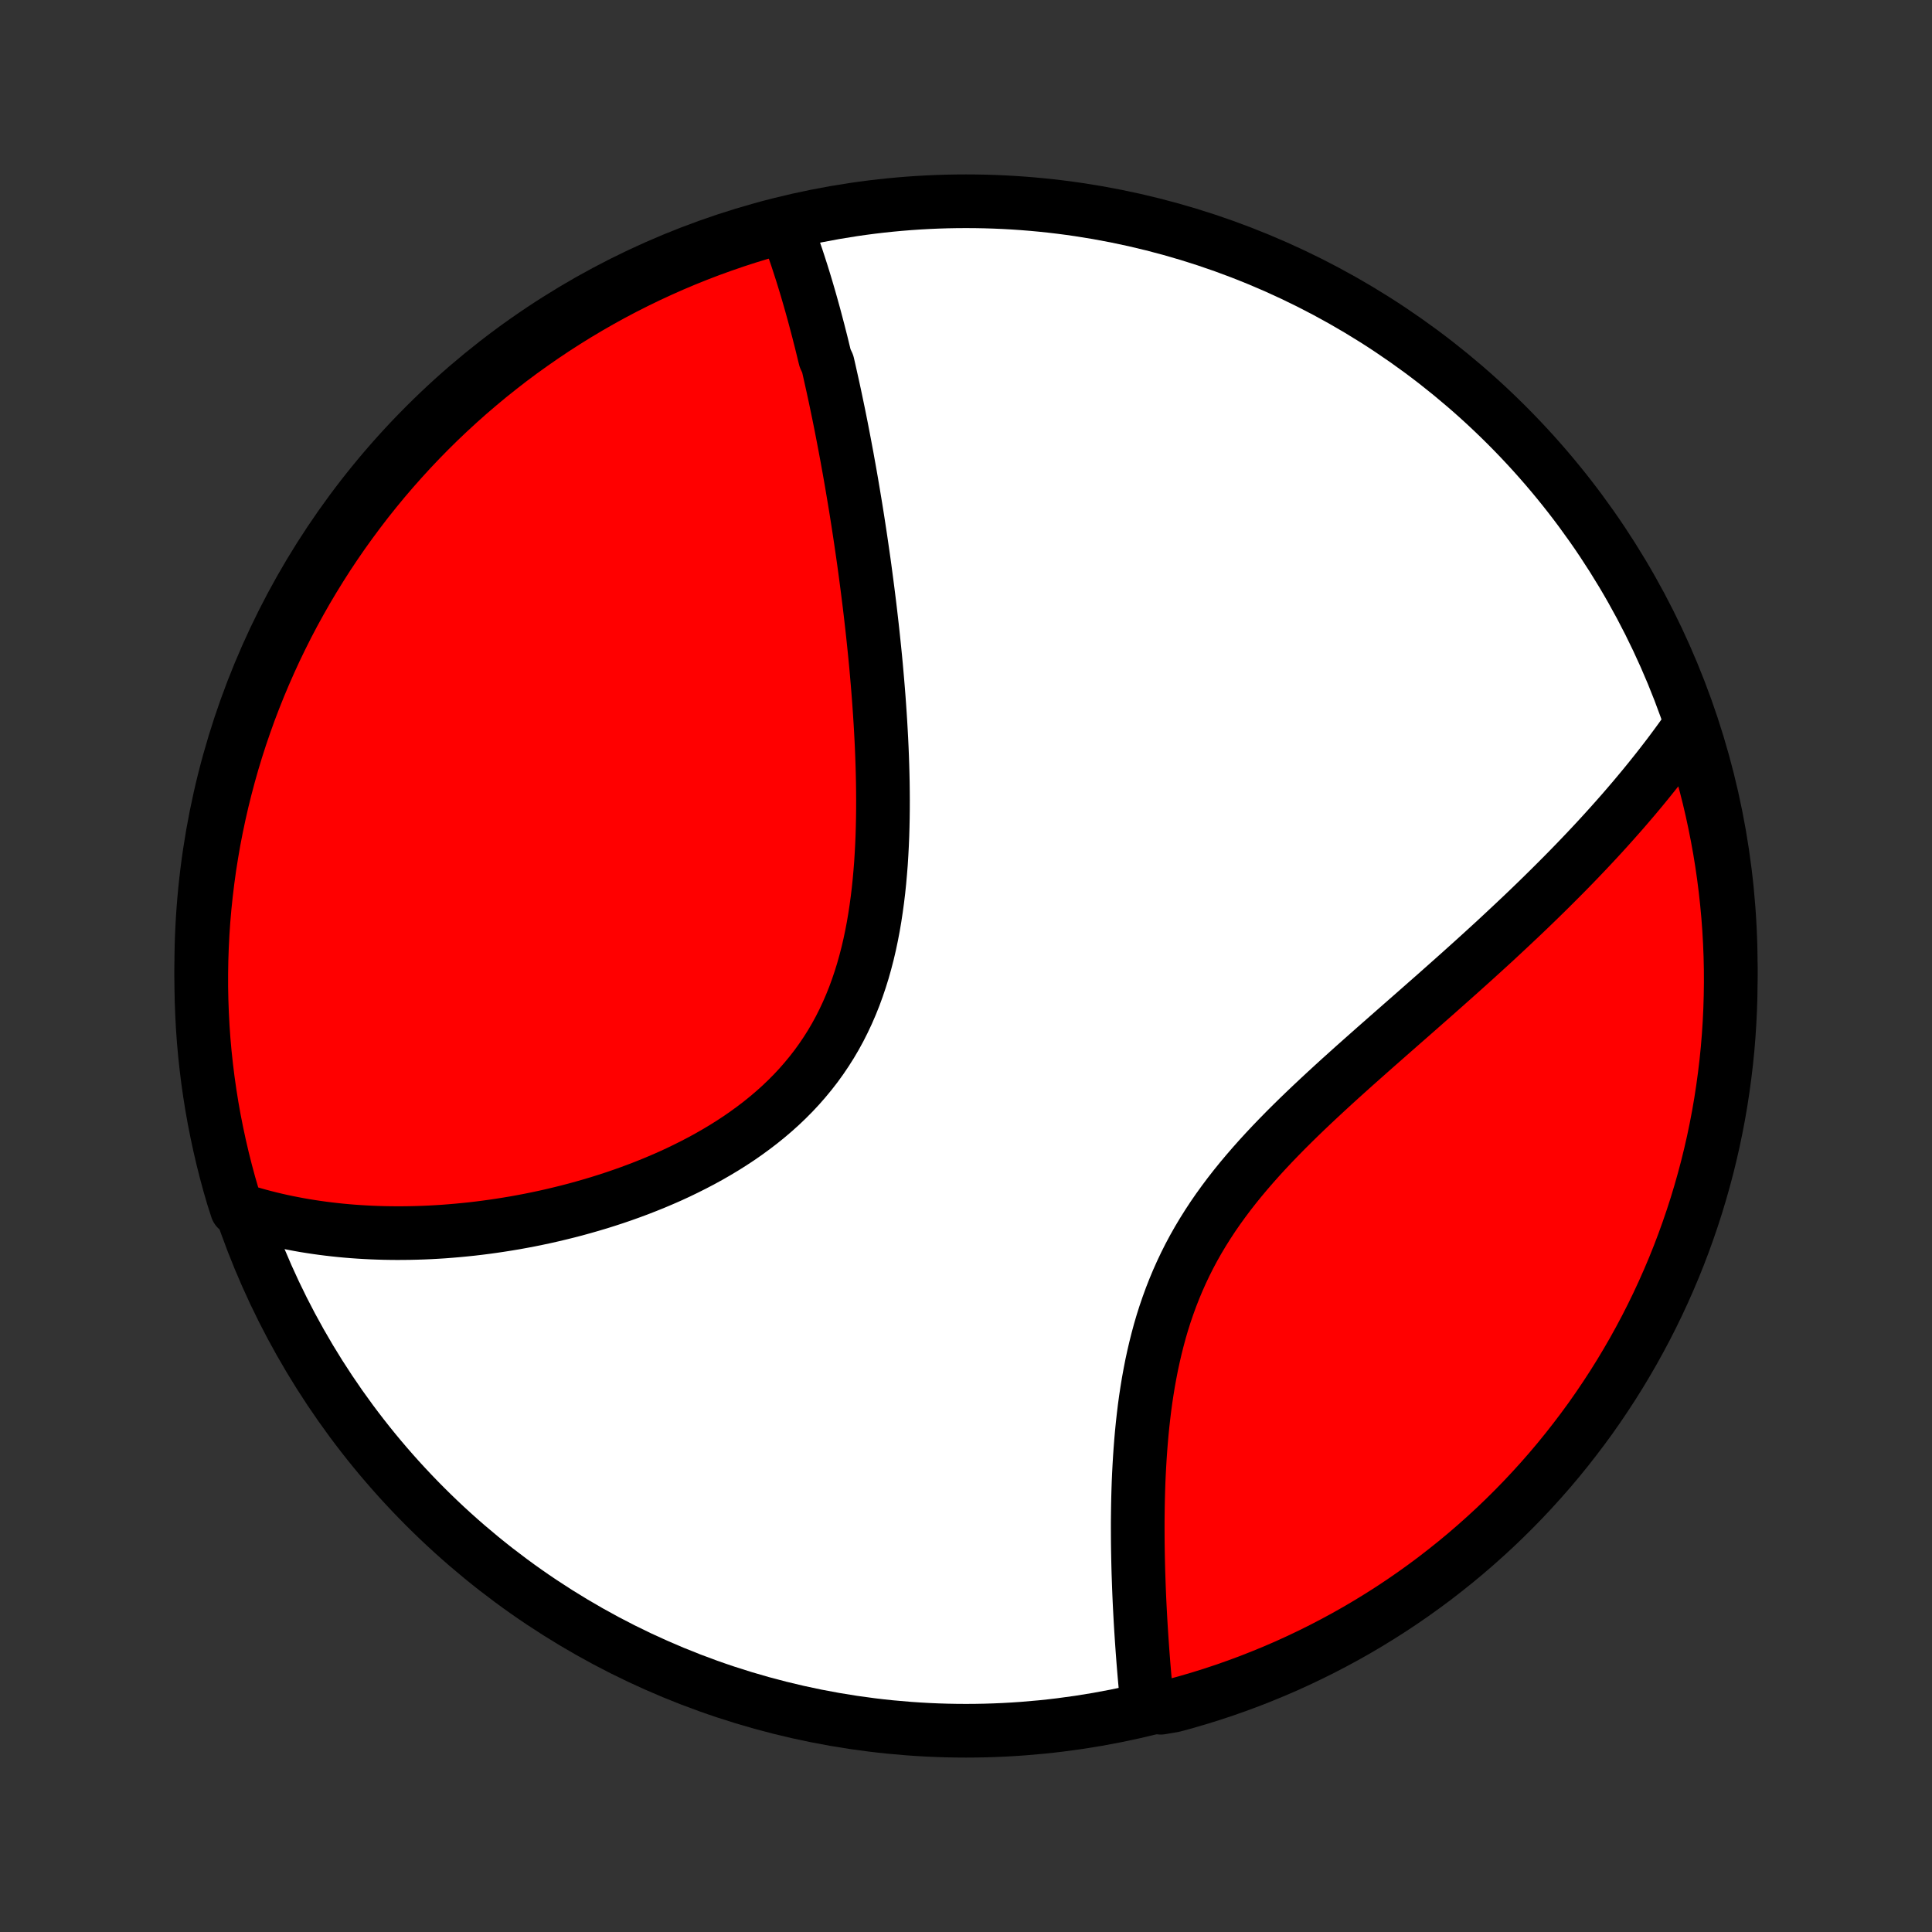 <?xml version="1.0" encoding="utf-8" standalone="no"?>
<!DOCTYPE svg PUBLIC "-//W3C//DTD SVG 1.1//EN"
  "http://www.w3.org/Graphics/SVG/1.1/DTD/svg11.dtd">
<!-- Created with matplotlib (http://matplotlib.org/) -->
<svg height="72pt" version="1.1" viewBox="0 0 72 72" width="72pt" xmlns="http://www.w3.org/2000/svg" xmlns:xlink="http://www.w3.org/1999/xlink">
 <rect x="0" y="0" width="72" height="72" fill="#333333" stroke="none"/>
 <defs>
  <style type="text/css">
*{stroke-linecap:butt;stroke-linejoin:round;}
  </style>
 </defs>
 <g id="figure_1">
  <g id="patch_1">
   <path d="
M0 72
L72 72
L72 0
L0 0
z
" style="fill:none;"/>
  </g>
  <g id="axes_1">
   <g id="PatchCollection_1">
    <defs>
     <path d="
M36 -7.5
C43.558 -7.5 50.808 -10.503 56.153 -15.848
C61.497 -21.192 64.5 -28.442 64.5 -36
C64.5 -43.558 61.497 -50.808 56.153 -56.153
C50.808 -61.497 43.558 -64.5 36 -64.5
C28.442 -64.5 21.192 -61.497 15.848 -56.153
C10.503 -50.808 7.5 -43.558 7.5 -36
C7.5 -28.442 10.503 -21.192 15.848 -15.848
C21.192 -10.503 28.442 -7.5 36 -7.5
z
" id="C0_0_a811fe30f3"/>
     <path d="
M29.286 -63.538
L29.357 -63.352
L29.427 -63.165
L29.495 -62.977
L29.562 -62.789
L29.627 -62.599
L29.692 -62.41
L29.755 -62.219
L29.817 -62.027
L29.879 -61.835
L29.939 -61.642
L29.998 -61.449
L30.057 -61.254
L30.114 -61.059
L30.171 -60.863
L30.227 -60.666
L30.282 -60.468
L30.337 -60.27
L30.39 -60.071
L30.443 -59.87
L30.496 -59.669
L30.547 -59.468
L30.599 -59.265
L30.649 -59.061
L30.699 -58.856
L30.749 -58.651
L30.846 -58.444
L30.894 -58.236
L30.941 -58.027
L30.988 -57.817
L31.035 -57.606
L31.081 -57.394
L31.127 -57.18
L31.172 -56.965
L31.217 -56.749
L31.262 -56.532
L31.306 -56.313
L31.35 -56.093
L31.393 -55.871
L31.436 -55.648
L31.479 -55.423
L31.521 -55.197
L31.564 -54.97
L31.605 -54.74
L31.647 -54.509
L31.688 -54.277
L31.729 -54.042
L31.769 -53.806
L31.809 -53.568
L31.849 -53.328
L31.889 -53.086
L31.928 -52.842
L31.967 -52.596
L32.005 -52.349
L32.043 -52.099
L32.081 -51.846
L32.118 -51.592
L32.155 -51.336
L32.192 -51.077
L32.228 -50.816
L32.263 -50.553
L32.298 -50.287
L32.333 -50.019
L32.367 -49.749
L32.401 -49.476
L32.434 -49.2
L32.466 -48.922
L32.498 -48.642
L32.529 -48.359
L32.559 -48.074
L32.589 -47.786
L32.618 -47.495
L32.646 -47.202
L32.672 -46.906
L32.698 -46.608
L32.723 -46.307
L32.747 -46.003
L32.769 -45.697
L32.79 -45.389
L32.81 -45.078
L32.828 -44.764
L32.845 -44.448
L32.86 -44.13
L32.873 -43.81
L32.884 -43.487
L32.893 -43.163
L32.9 -42.836
L32.904 -42.507
L32.906 -42.177
L32.905 -41.845
L32.901 -41.512
L32.894 -41.177
L32.884 -40.841
L32.87 -40.504
L32.852 -40.166
L32.831 -39.828
L32.804 -39.49
L32.774 -39.151
L32.739 -38.812
L32.698 -38.474
L32.652 -38.136
L32.601 -37.8
L32.544 -37.465
L32.48 -37.131
L32.41 -36.799
L32.333 -36.469
L32.248 -36.142
L32.157 -35.818
L32.057 -35.497
L31.95 -35.18
L31.835 -34.866
L31.711 -34.557
L31.579 -34.252
L31.438 -33.952
L31.289 -33.657
L31.131 -33.368
L30.964 -33.084
L30.788 -32.806
L30.604 -32.534
L30.412 -32.268
L30.211 -32.009
L30.002 -31.756
L29.786 -31.509
L29.562 -31.269
L29.331 -31.036
L29.093 -30.809
L28.848 -30.589
L28.598 -30.376
L28.342 -30.169
L28.08 -29.969
L27.814 -29.775
L27.544 -29.587
L27.269 -29.406
L26.991 -29.231
L26.709 -29.062
L26.425 -28.899
L26.138 -28.742
L25.849 -28.591
L25.558 -28.445
L25.266 -28.304
L24.973 -28.169
L24.678 -28.04
L24.383 -27.915
L24.088 -27.796
L23.793 -27.681
L23.497 -27.571
L23.203 -27.466
L22.908 -27.365
L22.614 -27.269
L22.321 -27.177
L22.029 -27.09
L21.739 -27.007
L21.449 -26.927
L21.161 -26.852
L20.874 -26.781
L20.589 -26.713
L20.306 -26.649
L20.024 -26.589
L19.744 -26.532
L19.465 -26.479
L19.189 -26.429
L18.915 -26.383
L18.642 -26.34
L18.372 -26.3
L18.103 -26.263
L17.837 -26.229
L17.572 -26.198
L17.309 -26.171
L17.049 -26.146
L16.79 -26.124
L16.534 -26.104
L16.279 -26.088
L16.027 -26.074
L15.776 -26.063
L15.528 -26.055
L15.281 -26.049
L15.036 -26.046
L14.793 -26.045
L14.552 -26.047
L14.313 -26.051
L14.075 -26.058
L13.84 -26.067
L13.606 -26.079
L13.374 -26.093
L13.143 -26.109
L12.914 -26.128
L12.687 -26.149
L12.461 -26.173
L12.237 -26.199
L12.015 -26.227
L11.793 -26.258
L11.574 -26.291
L11.355 -26.326
L11.139 -26.364
L10.923 -26.405
L10.709 -26.447
L10.496 -26.492
L10.284 -26.54
L10.073 -26.59
L9.864 -26.643
L9.656 -26.698
L9.449 -26.756
L9.243 -26.816
L9.038 -26.879
L8.829 -26.945
L8.683 -27.399
L8.545 -27.874
L8.416 -28.352
L8.295 -28.833
L8.183 -29.315
L8.079 -29.8
L7.983 -30.286
L7.896 -30.774
L7.818 -31.264
L7.748 -31.755
L7.687 -32.248
L7.634 -32.741
L7.59 -33.236
L7.555 -33.731
L7.529 -34.228
L7.511 -34.724
L7.501 -35.221
L7.501 -35.719
L7.509 -36.216
L7.526 -36.714
L7.551 -37.211
L7.585 -37.707
L7.628 -38.204
L7.68 -38.699
L7.74 -39.194
L7.808 -39.688
L7.886 -40.18
L7.971 -40.672
L8.066 -41.162
L8.169 -41.65
L8.28 -42.137
L8.4 -42.621
L8.528 -43.104
L8.664 -43.585
L8.809 -44.063
L8.962 -44.539
L9.124 -45.012
L9.293 -45.483
L9.471 -45.95
L9.657 -46.415
L9.851 -46.876
L10.053 -47.334
L10.262 -47.789
L10.48 -48.24
L10.705 -48.688
L10.938 -49.131
L11.179 -49.57
L11.427 -50.006
L11.683 -50.437
L11.946 -50.863
L12.216 -51.286
L12.494 -51.703
L12.779 -52.116
L13.071 -52.523
L13.37 -52.926
L13.675 -53.324
L13.988 -53.716
L14.307 -54.103
L14.633 -54.484
L14.966 -54.86
L15.304 -55.23
L15.649 -55.594
L16.001 -55.953
L16.358 -56.305
L16.722 -56.651
L17.091 -56.99
L17.466 -57.324
L17.847 -57.65
L18.233 -57.971
L18.625 -58.284
L19.021 -58.591
L19.424 -58.891
L19.831 -59.183
L20.243 -59.469
L20.66 -59.748
L21.081 -60.019
L21.507 -60.283
L21.938 -60.54
L22.372 -60.789
L22.811 -61.031
L23.254 -61.265
L23.701 -61.491
L24.152 -61.71
L24.606 -61.92
L25.063 -62.123
L25.524 -62.318
L25.989 -62.505
L26.456 -62.684
L26.926 -62.854
L27.399 -63.017
L27.874 -63.171
L28.352 -63.317
z
" id="C0_1_f1883f4441"/>
     <path d="
M62.95 -44.916
L62.826 -44.739
L62.7 -44.563
L62.573 -44.387
L62.444 -44.211
L62.314 -44.036
L62.182 -43.86
L62.048 -43.685
L61.913 -43.51
L61.776 -43.335
L61.637 -43.16
L61.496 -42.984
L61.354 -42.809
L61.21 -42.633
L61.064 -42.458
L60.917 -42.282
L60.767 -42.106
L60.616 -41.93
L60.463 -41.753
L60.307 -41.576
L60.15 -41.399
L59.991 -41.221
L59.83 -41.043
L59.667 -40.864
L59.502 -40.685
L59.335 -40.506
L59.165 -40.325
L58.994 -40.145
L58.82 -39.963
L58.644 -39.781
L58.466 -39.598
L58.285 -39.414
L58.102 -39.23
L57.917 -39.045
L57.73 -38.859
L57.54 -38.672
L57.348 -38.484
L57.153 -38.295
L56.956 -38.105
L56.756 -37.914
L56.554 -37.723
L56.349 -37.53
L56.142 -37.336
L55.933 -37.141
L55.721 -36.944
L55.506 -36.747
L55.288 -36.548
L55.069 -36.349
L54.846 -36.147
L54.621 -35.945
L54.394 -35.741
L54.164 -35.536
L53.932 -35.33
L53.698 -35.122
L53.461 -34.912
L53.222 -34.702
L52.98 -34.489
L52.737 -34.275
L52.492 -34.06
L52.244 -33.843
L51.995 -33.624
L51.744 -33.404
L51.492 -33.182
L51.238 -32.959
L50.983 -32.733
L50.727 -32.506
L50.469 -32.277
L50.212 -32.046
L49.954 -31.814
L49.696 -31.579
L49.438 -31.342
L49.18 -31.103
L48.923 -30.862
L48.667 -30.619
L48.412 -30.373
L48.159 -30.125
L47.908 -29.875
L47.66 -29.622
L47.414 -29.367
L47.172 -29.109
L46.933 -28.848
L46.698 -28.584
L46.468 -28.318
L46.242 -28.049
L46.022 -27.777
L45.807 -27.502
L45.598 -27.223
L45.395 -26.942
L45.199 -26.658
L45.01 -26.37
L44.828 -26.08
L44.653 -25.787
L44.485 -25.49
L44.325 -25.191
L44.173 -24.889
L44.029 -24.585
L43.892 -24.278
L43.763 -23.969
L43.641 -23.658
L43.527 -23.345
L43.419 -23.03
L43.319 -22.715
L43.226 -22.398
L43.14 -22.079
L43.06 -21.761
L42.986 -21.442
L42.917 -21.123
L42.855 -20.803
L42.797 -20.485
L42.745 -20.166
L42.697 -19.849
L42.654 -19.533
L42.616 -19.218
L42.581 -18.904
L42.55 -18.592
L42.523 -18.281
L42.499 -17.973
L42.478 -17.667
L42.46 -17.363
L42.444 -17.061
L42.431 -16.762
L42.421 -16.465
L42.413 -16.171
L42.407 -15.88
L42.403 -15.592
L42.4 -15.307
L42.4 -15.024
L42.401 -14.745
L42.403 -14.469
L42.407 -14.195
L42.412 -13.925
L42.418 -13.659
L42.425 -13.395
L42.434 -13.134
L42.443 -12.877
L42.453 -12.622
L42.464 -12.371
L42.476 -12.123
L42.489 -11.878
L42.502 -11.636
L42.516 -11.398
L42.531 -11.162
L42.546 -10.929
L42.562 -10.699
L42.578 -10.473
L42.595 -10.249
L42.612 -10.028
L42.63 -9.809
L42.648 -9.594
L42.667 -9.381
L42.686 -9.171
L42.706 -8.964
L42.725 -8.759
L42.746 -8.557
L43.258 -8.358
L43.738 -8.44
L44.216 -8.571
L44.691 -8.71
L45.163 -8.857
L45.633 -9.013
L46.099 -9.177
L46.563 -9.349
L47.023 -9.53
L47.48 -9.718
L47.934 -9.914
L48.384 -10.119
L48.83 -10.331
L49.272 -10.551
L49.71 -10.779
L50.144 -11.014
L50.574 -11.257
L50.999 -11.508
L51.42 -11.766
L51.836 -12.031
L52.247 -12.304
L52.653 -12.584
L53.054 -12.871
L53.45 -13.165
L53.84 -13.467
L54.226 -13.775
L54.605 -14.089
L54.979 -14.411
L55.347 -14.739
L55.71 -15.073
L56.066 -15.414
L56.416 -15.761
L56.76 -16.114
L57.098 -16.474
L57.429 -16.839
L57.754 -17.21
L58.072 -17.587
L58.383 -17.97
L58.687 -18.358
L58.985 -18.751
L59.276 -19.149
L59.559 -19.553
L59.835 -19.962
L60.104 -20.375
L60.366 -20.794
L60.62 -21.217
L60.867 -21.644
L61.106 -22.076
L61.338 -22.512
L61.562 -22.953
L61.778 -23.397
L61.986 -23.845
L62.186 -24.296
L62.379 -24.752
L62.563 -25.21
L62.739 -25.672
L62.907 -26.138
L63.067 -26.606
L63.219 -27.077
L63.362 -27.551
L63.497 -28.027
L63.624 -28.506
L63.742 -28.987
L63.852 -29.47
L63.953 -29.955
L64.046 -30.442
L64.13 -30.931
L64.205 -31.421
L64.272 -31.913
L64.331 -32.405
L64.381 -32.899
L64.422 -33.394
L64.454 -33.89
L64.478 -34.386
L64.493 -34.883
L64.5 -35.38
L64.498 -35.878
L64.487 -36.375
L64.467 -36.873
L64.439 -37.37
L64.402 -37.866
L64.356 -38.362
L64.302 -38.858
L64.239 -39.352
L64.168 -39.845
L64.088 -40.338
L63.999 -40.828
L63.902 -41.318
L63.797 -41.806
L63.683 -42.292
L63.56 -42.776
L63.429 -43.258
L63.29 -43.738
z
" id="C0_2_7c25a74ff9"/>
    </defs>
    <g clip-path="url(#p1bffca34e9)">
     <use style="fill:#ffffff;stroke:#000000;stroke-width:2.0;" x="0.0" xlink:href="#C0_0_a811fe30f3" y="72.0"/>
    </g>
    <g clip-path="url(#p1bffca34e9)">
     <use style="fill:#ff0000;stroke:#000000;stroke-width:2.0;" x="0.0" xlink:href="#C0_1_f1883f4441" y="72.0"/>
    </g>
    <g clip-path="url(#p1bffca34e9)">
     <use style="fill:#ff0000;stroke:#000000;stroke-width:2.0;" x="0.0" xlink:href="#C0_2_7c25a74ff9" y="72.0"/>
    </g>
   </g>
  </g>
 </g>
 <defs>
  <clipPath id="p1bffca34e9">
   <rect height="72.0" width="72.0" x="0.0" y="0.0"/>
  </clipPath>
 </defs>
</svg>

